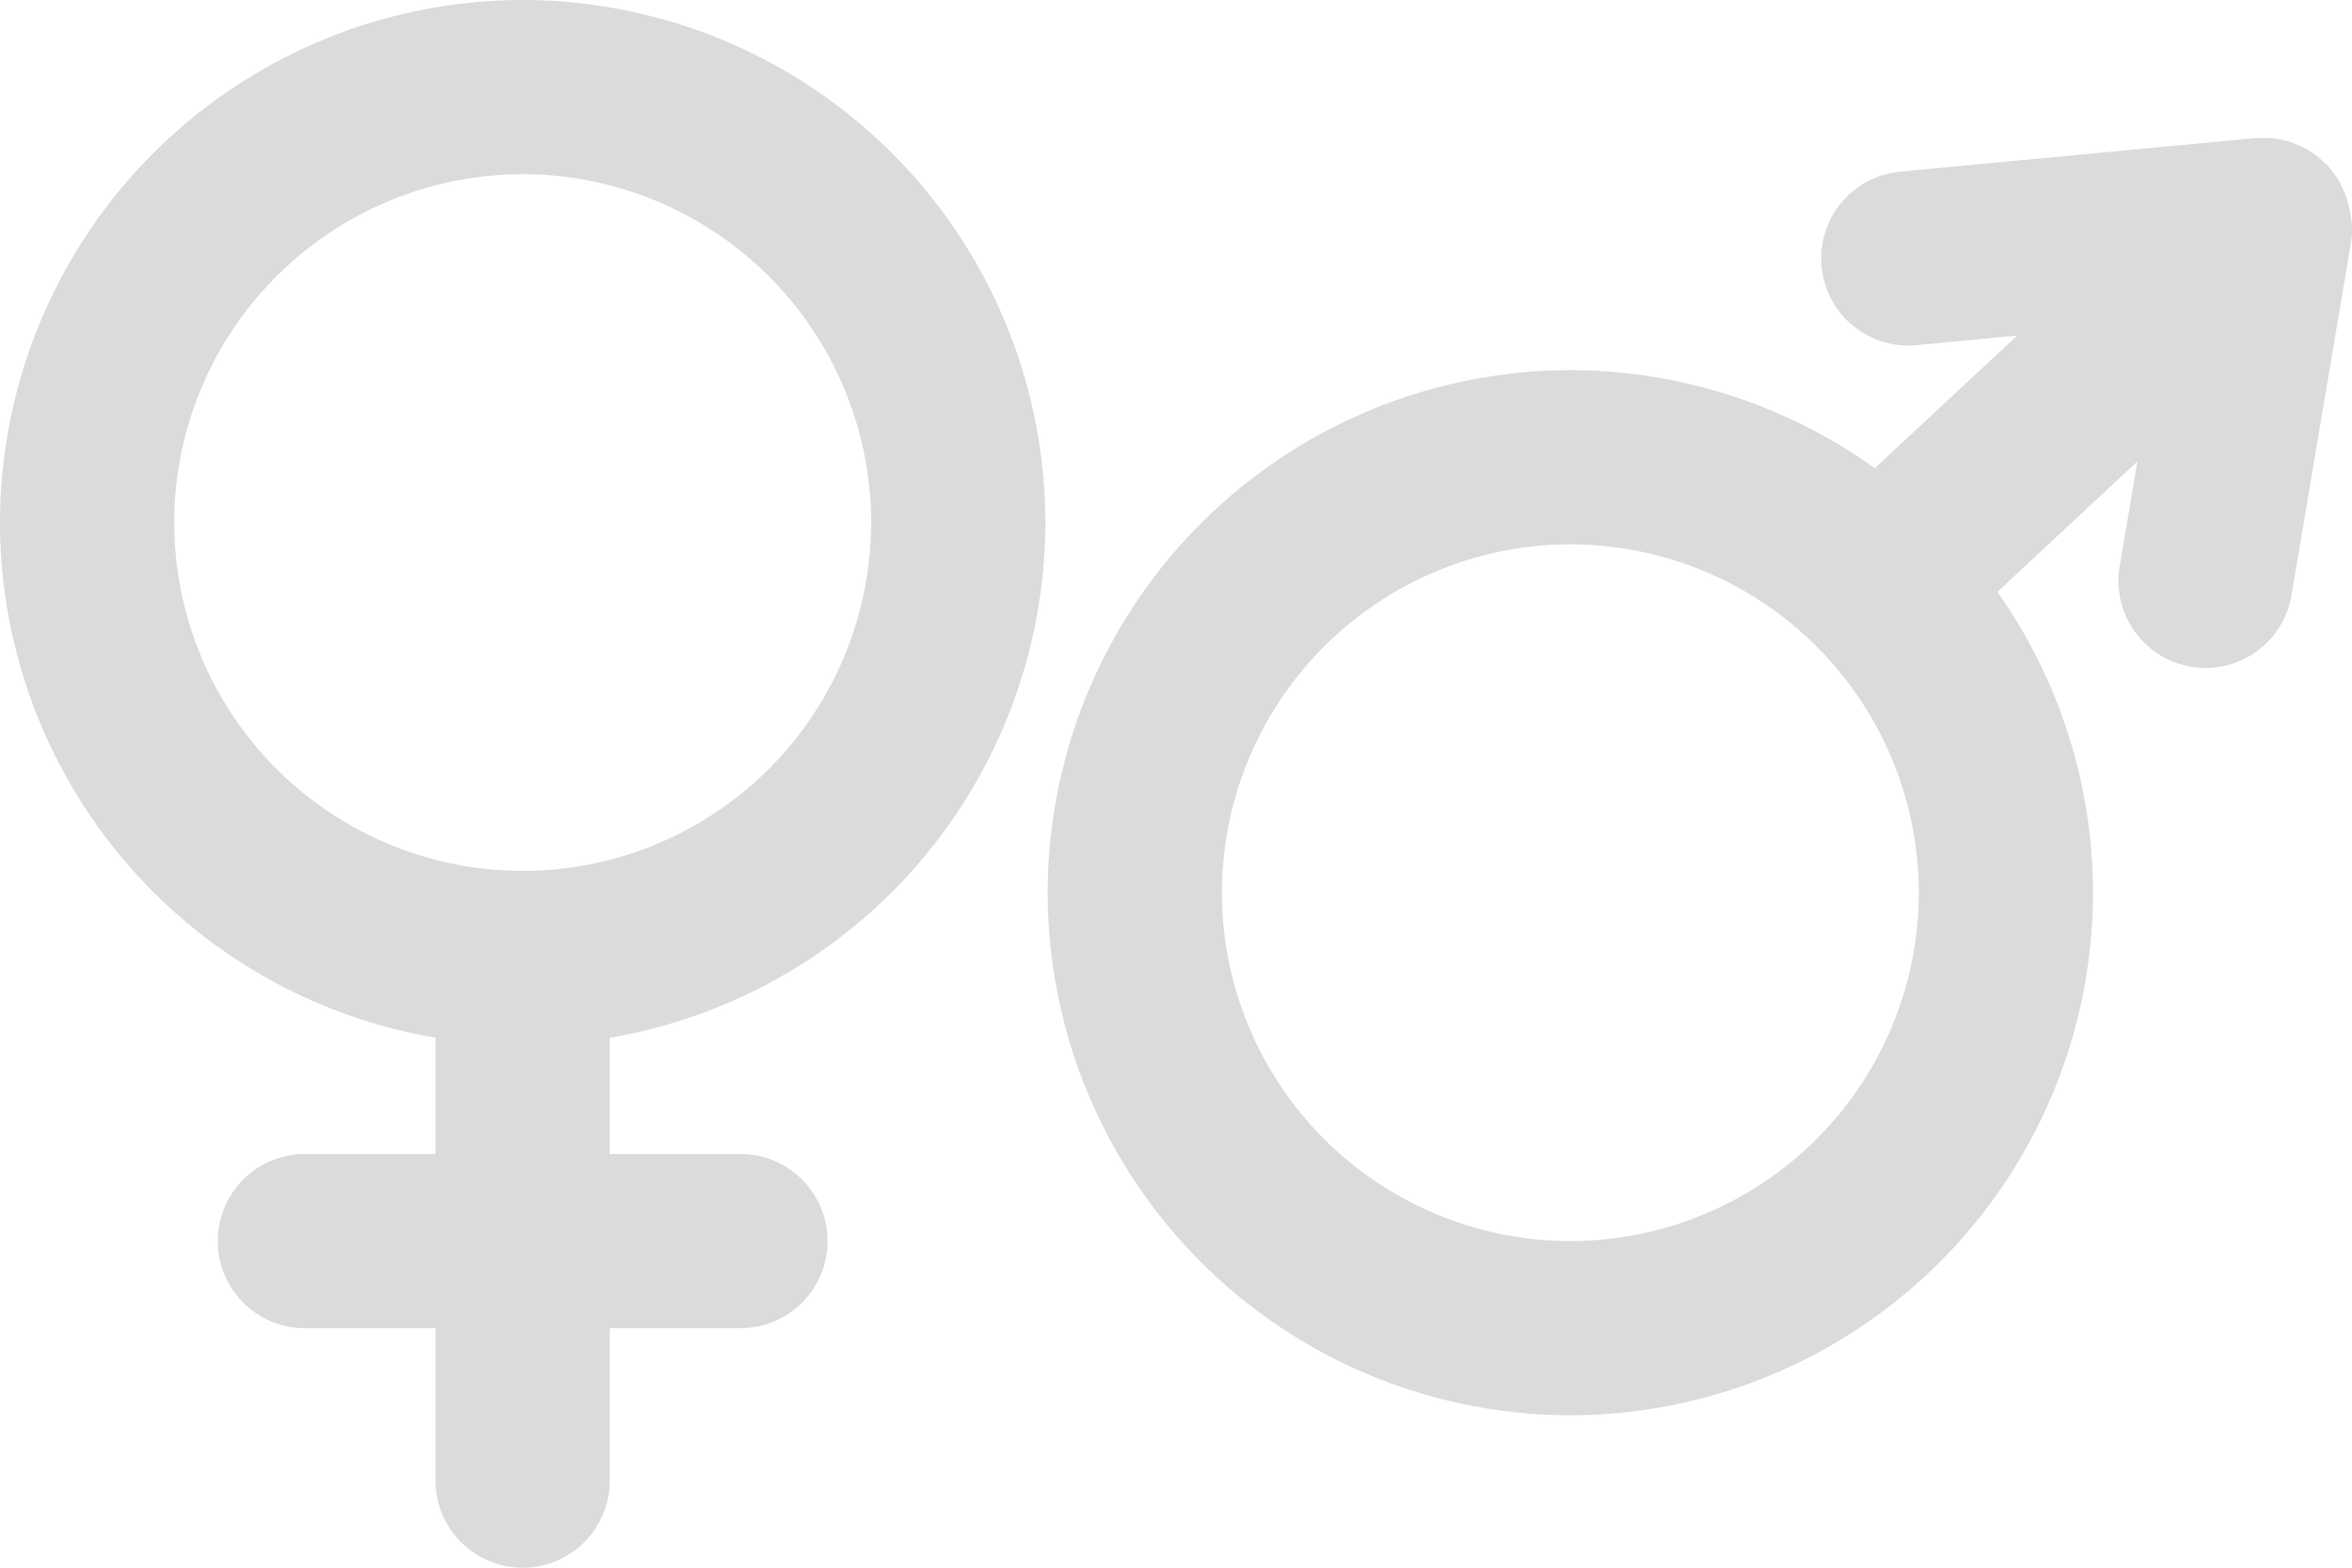 <svg xmlns="http://www.w3.org/2000/svg" width="107.999" height="72" viewBox="0 0 107.999 72">
  <g id="그룹_401" data-name="그룹 401" transform="translate(76.789 71.276)">
    <g id="그룹_400" data-name="그룹 400">
      <g id="타원_73" data-name="타원 73">
        <g id="그룹_426" data-name="그룹 426">
          <circle id="타원_87" data-name="타원 87" cx="24" cy="24" r="24" transform="translate(-76.789 -71.276)" fill="none"/>
        </g>
        <g id="그룹_427" data-name="그룹 427">
          <path id="패스_297" data-name="패스 297" d="M-52.789-23.276a24.028,24.028,0,0,1-24-24,24.029,24.029,0,0,1,24-24,24.027,24.027,0,0,1,24,24A24.027,24.027,0,0,1-52.789-23.276Zm0-40a16.02,16.02,0,0,0-16,16,16.019,16.019,0,0,0,16,16,16.017,16.017,0,0,0,16-16A16.018,16.018,0,0,0-52.789-63.276Z" fill="#dbdbdb"/>
        </g>
      </g>
      <path id="패스_298" data-name="패스 298" d="M-42.789-18.276h-6v-9a4,4,0,0,0-4-4,4,4,0,0,0-4,4h0v9h-6a4,4,0,0,0-4,4,4,4,0,0,0,4,4h6v7a4,4,0,0,0,4,4,4,4,0,0,0,4-4v-7h6a4,4,0,0,0,4-4A4,4,0,0,0-42.789-18.276Z" fill="#dbdbdb"/>
    </g>
    <g id="그룹_399" data-name="그룹 399">
      <g id="타원_74" data-name="타원 74">
        <g id="그룹_428" data-name="그룹 428">
          <circle id="타원_88" data-name="타원 88" cx="24" cy="24" r="24" transform="translate(-28.682 -54.276)" fill="none"/>
        </g>
        <g id="그룹_429" data-name="그룹 429">
          <path id="패스_299" data-name="패스 299" d="M-4.682-6.276a24.028,24.028,0,0,1-24-24,24.029,24.029,0,0,1,24-24,24.027,24.027,0,0,1,24,24A24.027,24.027,0,0,1-4.682-6.276Zm0-40a16.02,16.02,0,0,0-16,16,16.019,16.019,0,0,0,16,16,16.017,16.017,0,0,0,16-16A16.018,16.018,0,0,0-4.682-46.276Z" fill="#dbdbdb"/>
        </g>
      </g>
      <path id="패스_300" data-name="패스 300" d="M31.029-61.92c-.025-.1-.046-.2-.079-.3a3.677,3.677,0,0,0-.168-.4c-.049-.108-.1-.216-.153-.318a3.18,3.18,0,0,0-.224-.332c-.078-.109-.152-.215-.238-.314-.029-.033-.049-.071-.079-.1-.061-.065-.133-.113-.2-.173-.1-.091-.193-.18-.3-.261s-.217-.153-.329-.223-.217-.132-.332-.19-.233-.1-.353-.15a3.086,3.086,0,0,0-.377-.126c-.129-.035-.242-.055-.364-.076a3.884,3.884,0,0,0-.4-.052,4.062,4.062,0,0,0-.413,0,2,2,0,0,0-.245,0L10.456-63.392a4,4,0,0,0-3.6,4.36,4,4,0,0,0,3.974,3.626c.126,0,.254-.006.383-.018l4.621-.44L6.883-47.521a4,4,0,0,0-.2,5.653h0A3.993,3.993,0,0,0,9.61-40.6a3.983,3.983,0,0,0,2.727-1.075l9.018-8.409-.813,4.82a4,4,0,0,0,3.28,4.609h0a3.969,3.969,0,0,0,.67.056,4,4,0,0,0,3.939-3.335l2.728-16.177A3.953,3.953,0,0,0,31.029-61.92Z" fill="#dbdbdb"/>
    </g>
  </g>
</svg>

